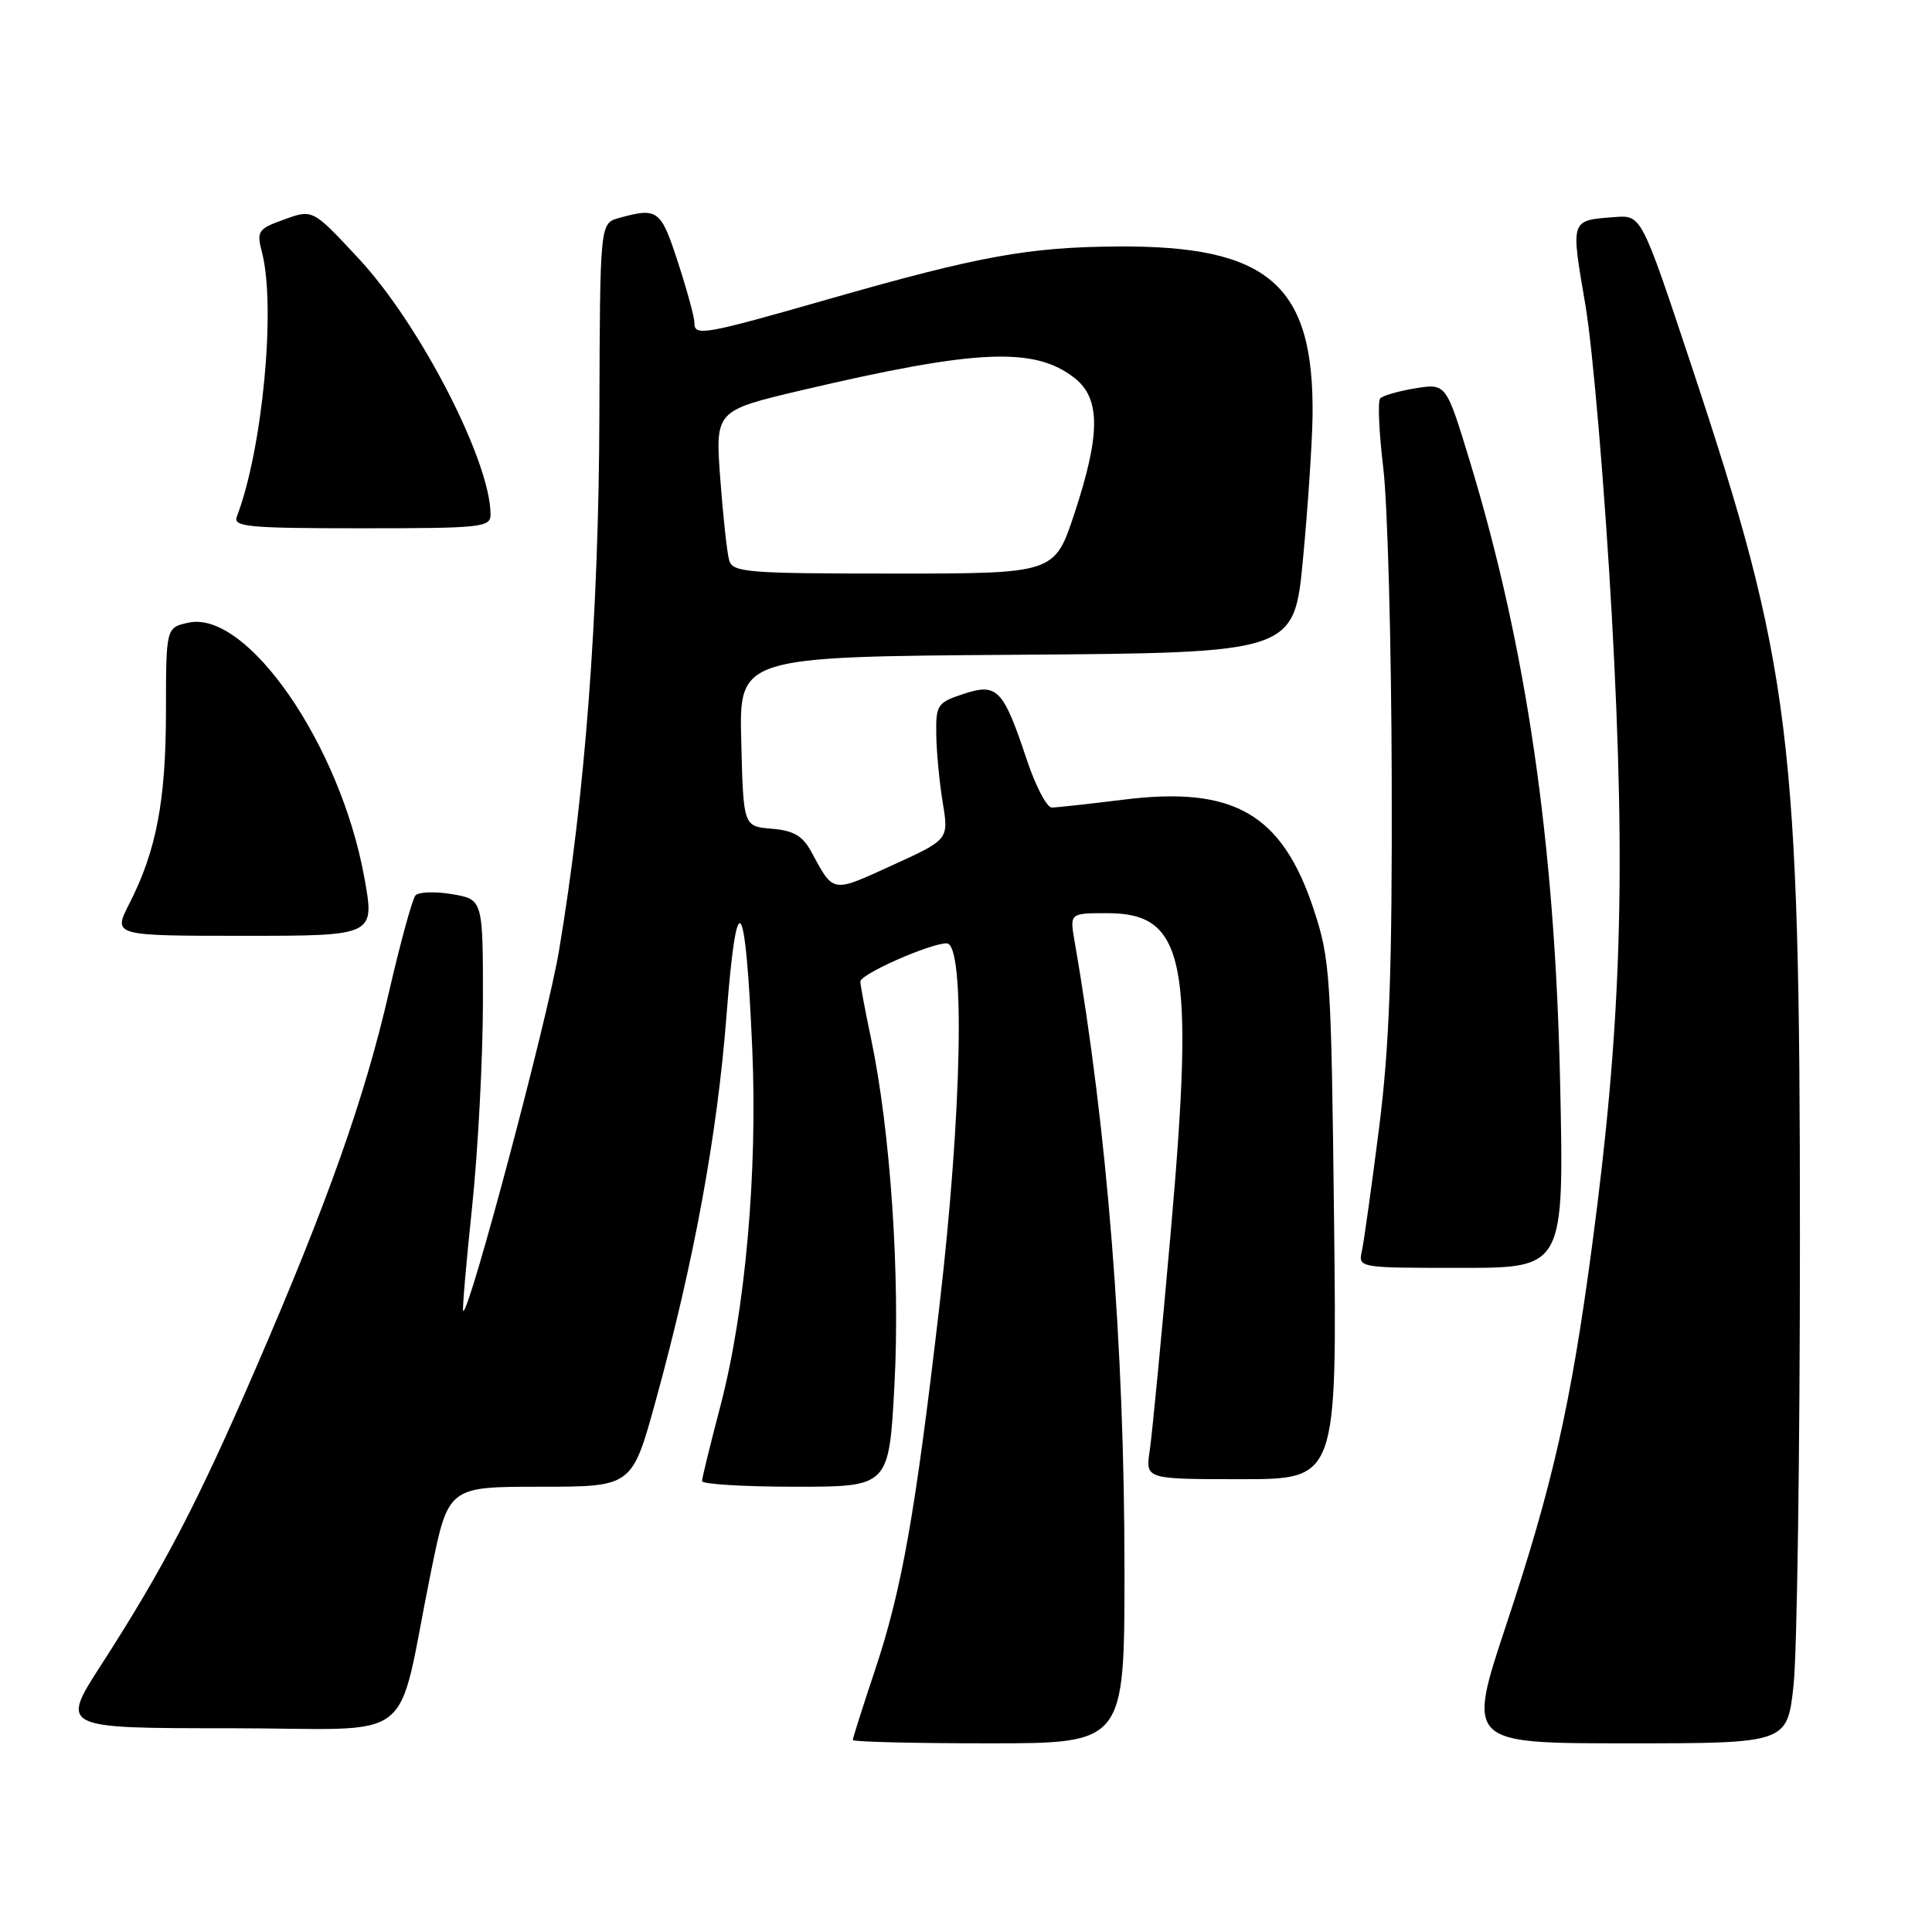 <?xml version="1.0" encoding="UTF-8" standalone="no"?>
<!DOCTYPE svg PUBLIC "-//W3C//DTD SVG 1.1//EN" "http://www.w3.org/Graphics/SVG/1.1/DTD/svg11.dtd" >
<svg xmlns="http://www.w3.org/2000/svg" xmlns:xlink="http://www.w3.org/1999/xlink" version="1.1" viewBox="0 0 256 256">
 <g >
 <path fill="currentColor"
d=" M 149.00 208.08 C 149.00 178.35 146.73 149.72 142.39 124.75 C 141.74 121.00 141.74 121.00 146.71 121.00 C 157.06 121.00 158.30 127.22 155.14 163.14 C 153.91 177.09 152.65 190.19 152.34 192.25 C 151.78 196.00 151.78 196.00 164.47 196.00 C 177.16 196.00 177.16 196.00 176.77 161.75 C 176.40 129.29 176.26 127.14 174.09 120.55 C 169.88 107.81 163.49 104.12 148.79 105.97 C 144.26 106.53 140.01 107.00 139.36 107.00 C 138.70 107.00 137.21 104.14 136.05 100.65 C 132.93 91.29 132.14 90.47 127.67 91.95 C 124.21 93.09 124.00 93.39 124.06 97.33 C 124.09 99.62 124.48 103.69 124.92 106.37 C 125.72 111.24 125.72 111.24 118.20 114.67 C 110.15 118.34 110.50 118.40 107.47 112.81 C 106.35 110.75 105.13 110.05 102.26 109.81 C 98.50 109.50 98.50 109.50 98.22 98.26 C 97.93 87.02 97.93 87.02 134.71 86.76 C 171.49 86.50 171.49 86.50 172.66 74.00 C 173.31 67.12 173.87 58.66 173.92 55.19 C 174.15 37.74 168.14 32.51 148.00 32.66 C 136.27 32.75 129.75 33.93 110.02 39.57 C 93.15 44.40 91.99 44.60 92.01 42.75 C 92.02 42.06 91.04 38.46 89.83 34.75 C 87.56 27.76 87.16 27.46 82.00 28.89 C 79.50 29.59 79.50 29.59 79.42 55.05 C 79.35 81.34 77.52 105.52 74.05 126.09 C 72.51 135.22 62.08 174.41 61.37 173.71 C 61.24 173.57 61.77 167.39 62.55 159.98 C 63.33 152.57 63.98 140.35 63.99 132.84 C 64.00 119.18 64.00 119.18 59.90 118.48 C 57.65 118.10 55.47 118.18 55.05 118.65 C 54.64 119.12 53.05 124.90 51.53 131.50 C 48.31 145.51 43.43 159.29 33.81 181.50 C 26.18 199.14 21.65 207.82 13.45 220.54 C 7.99 229.00 7.99 229.00 30.41 229.00 C 55.93 229.00 52.31 231.82 57.11 208.25 C 59.40 197.00 59.40 197.00 71.58 197.00 C 83.75 197.00 83.75 197.00 86.87 185.66 C 91.95 167.22 95.03 150.46 96.26 134.62 C 97.64 116.89 98.78 118.35 99.68 139.00 C 100.39 155.41 98.75 173.74 95.46 186.29 C 94.13 191.36 93.03 195.84 93.02 196.25 C 93.01 196.66 98.58 197.00 105.40 197.00 C 117.80 197.00 117.80 197.00 118.52 183.46 C 119.29 169.10 117.99 149.89 115.43 137.68 C 114.64 133.94 114.00 130.50 114.00 130.06 C 114.00 129.08 123.22 125.00 125.44 125.00 C 127.91 125.00 127.47 147.29 124.50 172.88 C 121.27 200.66 119.52 210.56 115.94 221.31 C 114.32 226.15 113.00 230.31 113.00 230.56 C 113.00 230.80 121.10 231.00 131.00 231.00 C 149.00 231.00 149.00 231.00 149.00 208.08 Z  M 237.66 223.25 C 238.12 218.99 238.50 192.32 238.50 164.00 C 238.50 97.69 237.32 88.19 224.14 48.50 C 217.50 28.50 217.50 28.50 214.00 28.76 C 208.03 29.22 208.12 28.94 210.07 40.39 C 211.06 46.20 212.64 64.80 213.58 81.72 C 215.48 116.01 214.85 135.87 210.94 165.21 C 208.15 186.11 205.73 196.80 199.60 215.25 C 194.37 231.00 194.37 231.00 215.60 231.00 C 236.83 231.00 236.83 231.00 237.66 223.25 Z  M 206.72 143.25 C 206.03 111.69 202.26 85.78 194.77 61.15 C 191.62 50.80 191.62 50.80 187.56 51.45 C 185.33 51.81 183.22 52.42 182.88 52.80 C 182.54 53.19 182.73 57.33 183.29 62.00 C 183.86 66.67 184.36 85.12 184.41 103.00 C 184.48 128.61 184.12 138.47 182.73 149.50 C 181.75 157.20 180.73 164.51 180.46 165.75 C 179.96 168.00 179.98 168.00 193.61 168.00 C 207.26 168.00 207.26 168.00 206.72 143.25 Z  M 48.27 116.25 C 45.09 98.69 32.73 80.80 24.96 82.51 C 22.00 83.16 22.00 83.16 21.99 94.33 C 21.98 106.11 20.71 112.76 17.13 119.75 C 14.96 124.00 14.96 124.00 32.32 124.00 C 49.68 124.00 49.68 124.00 48.27 116.25 Z  M 65.00 68.16 C 65.00 61.15 55.67 43.02 47.57 34.31 C 41.44 27.71 41.44 27.71 37.69 29.07 C 34.16 30.34 33.98 30.61 34.72 33.46 C 36.58 40.69 34.78 59.60 31.38 68.46 C 30.86 69.81 32.91 70.00 47.89 70.00 C 63.85 70.00 65.00 69.88 65.00 68.16 Z  M 96.62 74.25 C 96.34 73.29 95.81 68.43 95.44 63.46 C 94.77 54.41 94.77 54.41 106.18 51.72 C 129.40 46.26 137.08 45.91 142.40 50.10 C 145.84 52.81 145.83 57.56 142.37 68.03 C 139.74 76.00 139.74 76.00 118.43 76.00 C 99.01 76.00 97.09 75.85 96.62 74.25 Z "/>
</g>
</svg>